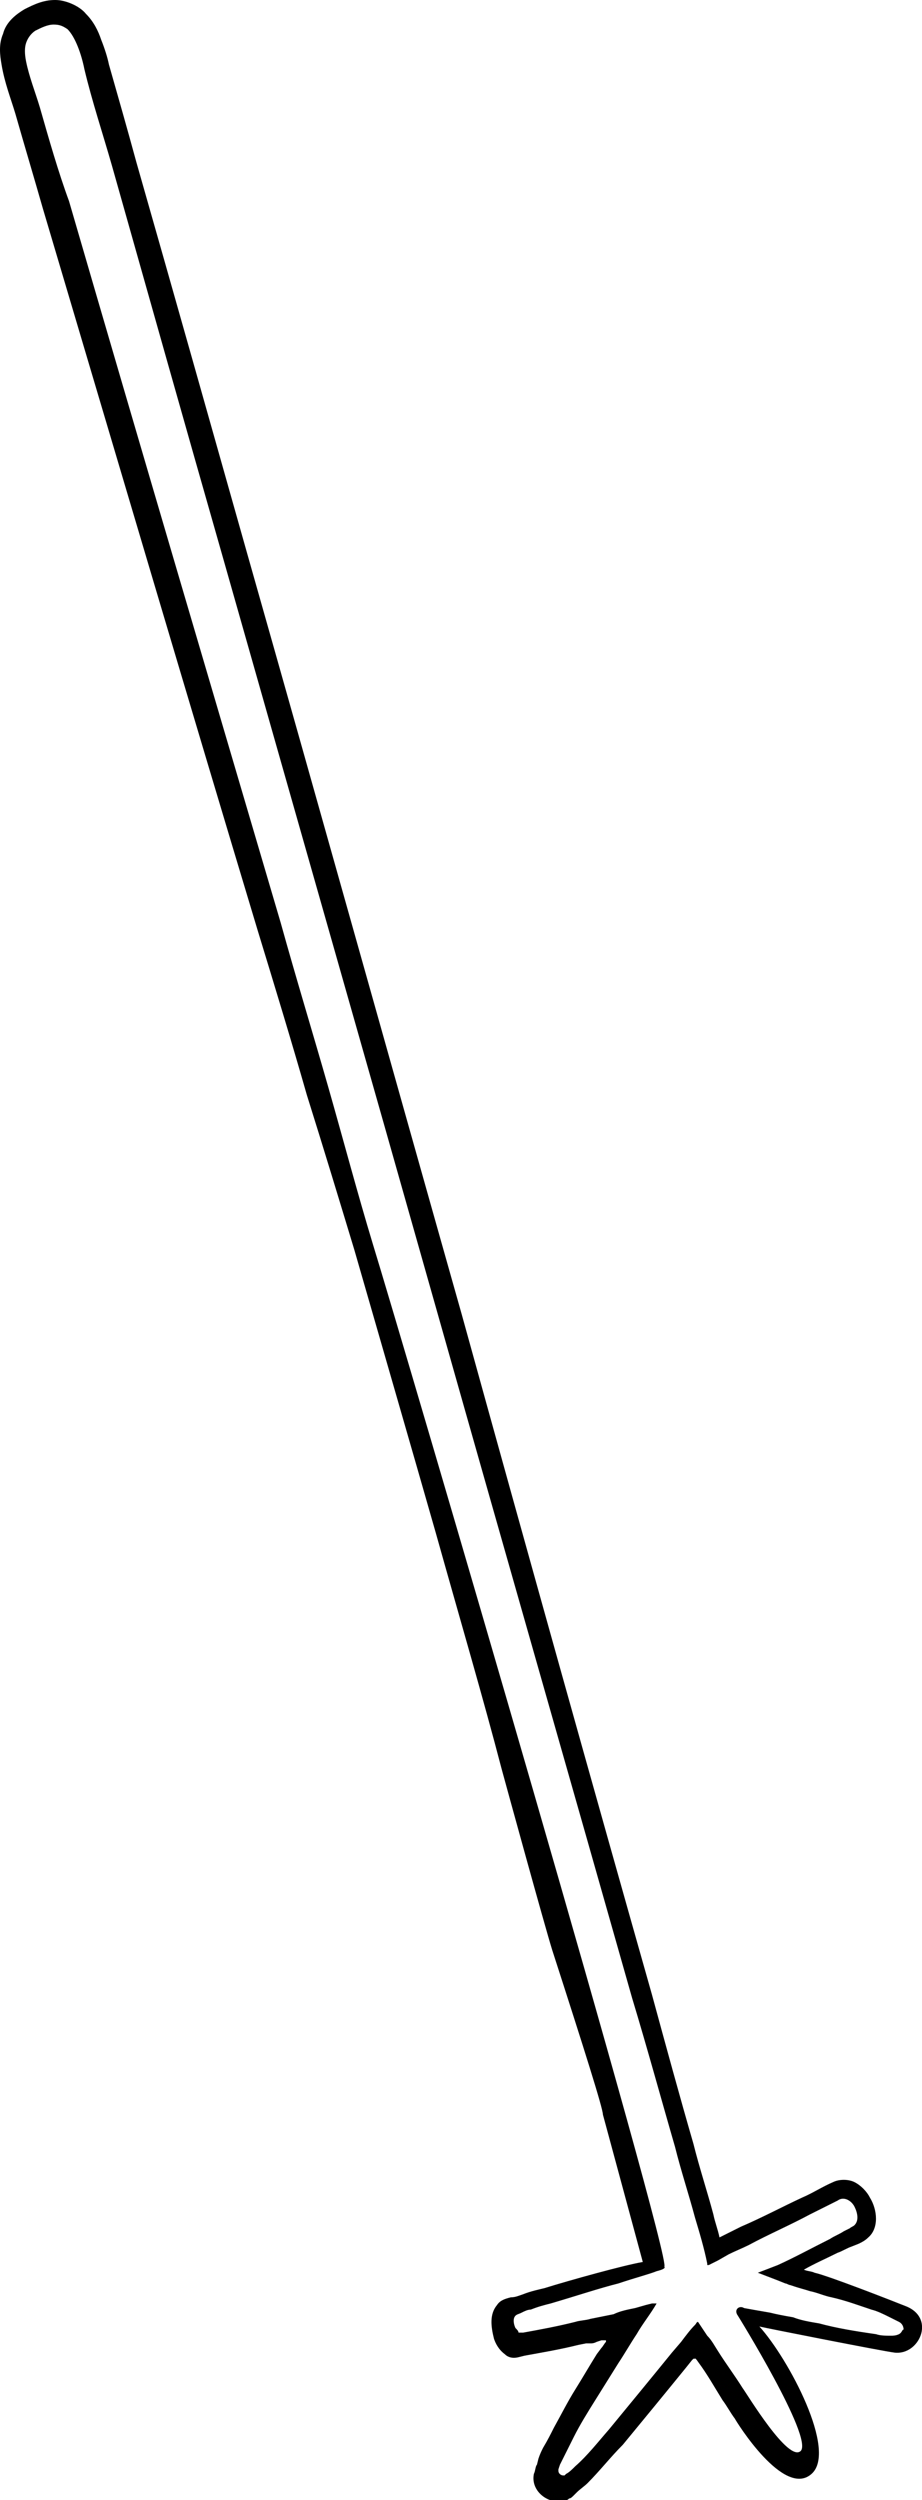 <?xml version="1.0" encoding="utf-8"?>
<!-- Generator: Adobe Illustrator 25.4.1, SVG Export Plug-In . SVG Version: 6.00 Build 0)  -->
<svg version="1.1" id="XMLID_2_" xmlns="http://www.w3.org/2000/svg" xmlns:xlink="http://www.w3.org/1999/xlink" x="0px" y="0px"
	 viewBox="0 0 60.1 162.8" style="enable-background:new 0 0 60.1 162.8;" xml:space="preserve">
<path d="M59.1,150.2c-1-0.4-5.1-2-6-2.2c-0.2-0.1-0.5-0.1-0.7-0.2c0.7-0.4,1.4-0.7,2.2-1.1c0.3-0.1,0.6-0.3,0.9-0.4l0.5-0.2
	c0.2-0.1,0.4-0.2,0.6-0.4c0.7-0.6,0.6-1.8,0.1-2.6c-0.2-0.4-0.6-0.8-1-1c-0.4-0.2-1-0.2-1.4,0c-0.7,0.3-1.3,0.7-2,1
	c-1.3,0.6-2.6,1.3-4,1.9l-0.8,0.4c-0.2,0.1-0.4,0.2-0.6,0.3c-0.1-0.5-0.3-1-0.4-1.5c-0.4-1.5-0.9-3-1.3-4.6
	c-0.9-3.1-1.8-6.4-2.7-9.7c-3.8-13.4-8-28.4-12.4-44.3c-4.5-15.9-9.2-32.7-14-49.6c-2.4-8.5-4.8-17-7.2-25.4
	C8.3,8.4,7.7,6.3,7.1,4.2C7,3.7,6.8,3.1,6.6,2.6C6.4,2,6.1,1.4,5.6,0.9C5.2,0.4,4.3,0,3.6,0C2.8,0,2.2,0.3,1.6,0.6
	C1.1,0.9,0.4,1.4,0.2,2.2c-0.3,0.7-0.2,1.4-0.1,2C0.3,5.4,0.7,6.4,1,7.4c0.6,2.1,1.2,4.1,1.8,6.2C7.7,30.1,12.4,46,16.8,60.6
	c1.1,3.6,2.2,7.2,3.2,10.7c1.1,3.5,2.1,6.8,3.1,10.1c1.9,6.6,3.7,12.8,5.3,18.4c1.6,5.7,3.1,10.8,4.3,15.4
	c0.3,1.1,2.8,10.2,3.3,11.8c2.1,6.5,3.3,10.3,3.3,10.7c1.6,5.9,2.6,9.6,2.6,9.6c-1.2,0.2-4.8,1.2-6.4,1.7c-0.4,0.1-0.9,0.2-1.4,0.4
	c-0.3,0.1-0.5,0.2-0.8,0.2c-0.4,0.1-0.7,0.2-0.9,0.5c-0.5,0.6-0.4,1.4-0.2,2.2c0.1,0.3,0.3,0.7,0.7,1c0.2,0.2,0.5,0.3,0.9,0.2
	l0.4-0.1c1.1-0.2,2.3-0.4,3.5-0.7l0.5-0.1l0.2,0l0.1,0c0.1,0,0.2,0,0.4-0.1l0.3-0.1l0.2,0l0.1,0c0,0,0,0,0,0.1
	c-0.1,0.1-0.2,0.3-0.3,0.4l-0.3,0.4c-0.5,0.8-0.9,1.5-1.4,2.3c-0.5,0.8-0.9,1.6-1.4,2.5c-0.2,0.4-0.4,0.8-0.7,1.3
	c-0.1,0.2-0.2,0.4-0.3,0.7l-0.1,0.4c-0.1,0.1-0.1,0.4-0.2,0.6c-0.2,1,0.7,1.8,1.6,1.8c0.2,0,0.5,0,0.7-0.2c0.1,0,0.2-0.1,0.3-0.2
	l0.2-0.2c0.2-0.2,0.5-0.4,0.7-0.6c0.8-0.8,1.5-1.7,2.3-2.5c1.4-1.7,2.8-3.4,4.1-5l0.4-0.5c0,0,0.1-0.1,0.1-0.1c0,0,0,0,0.1,0
	c0,0,0-0.1,0.2,0.2c0.6,0.8,1.1,1.7,1.6,2.5c0.3,0.4,0.5,0.8,0.8,1.2c0.1,0.2,3.2,5.2,5,3.6c1.7-1.5-1.5-7.5-3.4-9.6
	c0.4,0.1,8,1.6,8.8,1.7C59.9,153.4,61,151,59.1,150.2z M58.6,152c-0.2,0.1-0.4,0.1-0.5,0.1c-0.4,0-0.7,0-1-0.1
	c-1.4-0.2-2.6-0.4-3.7-0.7c-0.6-0.1-1.2-0.2-1.7-0.4c-0.6-0.1-1.1-0.2-1.5-0.3c-0.6-0.1-1.7-0.3-1.7-0.3c-0.3-0.2-0.7,0.1-0.4,0.5
	c0,0,4.9,7.9,4.1,8.8c-0.8,0.8-3.5-3.7-3.8-4.1c-0.5-0.8-1.1-1.6-1.6-2.4c-0.2-0.3-0.4-0.7-0.7-1l-0.4-0.6l-0.2-0.3
	c-0.1,0-0.1,0.1-0.2,0.2c-0.3,0.3-0.6,0.7-0.9,1.1l-0.6,0.7c-1.3,1.6-2.7,3.3-4.1,5c-0.7,0.8-1.4,1.7-2.2,2.4
	c-0.2,0.2-0.4,0.4-0.6,0.5l-0.1,0.1c0,0-0.1,0-0.1,0c-0.1,0-0.3-0.1-0.3-0.3c0,0,0,0,0-0.1l0.1-0.3c0.1-0.2,0.2-0.4,0.3-0.6
	c0.2-0.4,0.4-0.8,0.6-1.2c0.4-0.8,0.9-1.6,1.4-2.4c0.5-0.8,1-1.6,1.5-2.4c0.4-0.6,0.8-1.3,1.2-1.9c0.4-0.7,0.9-1.3,1.3-2
	c-0.1,0-0.1,0-0.3,0l-0.4,0.1l-0.7,0.2c-0.5,0.1-1,0.2-1.4,0.4c-0.5,0.1-1,0.2-1.5,0.3c-0.3,0.1-0.7,0.1-1,0.2
	c-1.2,0.3-2.3,0.5-3.4,0.7l-0.2,0l-0.1,0l0,0c0-0.1-0.1-0.2-0.2-0.3c-0.1-0.2-0.2-0.6,0-0.8c0.1-0.1,0.2-0.1,0.4-0.2
	c0.2-0.1,0.4-0.2,0.6-0.2c0.5-0.2,0.9-0.3,1.3-0.4c1.7-0.5,3.2-1,4.4-1.3c1.2-0.4,2-0.6,2.5-0.8c0.4-0.1,0.6-0.2,0.5-0.3
	c0.6-0.2-17-60.1-19-66.6c-1-3.3-1.9-6.7-2.9-10.2c-1-3.5-2.1-7.1-3.1-10.7c-4.3-14.6-9-30.5-13.8-47C3.8,11.2,3.2,9.1,2.6,7
	C2.3,6,1.9,5,1.7,4c-0.1-0.5-0.1-0.9,0-1.2C1.8,2.5,2,2.2,2.3,2c0.4-0.2,0.8-0.4,1.2-0.4c0.4,0,0.6,0.1,0.9,0.3
	c0.5,0.5,0.9,1.6,1.1,2.6c0.5,2.1,1.2,4.2,1.8,6.3c2.4,8.5,4.8,17,7.2,25.4c4.8,16.9,9.6,33.7,14.1,49.6
	c4.5,15.9,8.8,30.9,12.6,44.3c1,3.3,1.9,6.6,2.8,9.7c0.4,1.6,0.9,3.1,1.3,4.6c0.3,1,0.6,2,0.8,3l0,0.1c0,0,0.1,0,0.1,0l0.2-0.1
	l0.4-0.2l0.7-0.4c0.4-0.2,0.9-0.4,1.3-0.6c1.3-0.7,2.7-1.3,4-2c0.6-0.3,1.2-0.6,1.8-0.9c0.4-0.3,0.9,0,1.1,0.4
	c0.2,0.4,0.3,0.9,0,1.2c-0.1,0.1-0.2,0.1-0.3,0.2l-0.4,0.2c-0.3,0.2-0.6,0.3-0.9,0.5c-1.2,0.6-2.3,1.2-3.4,1.7l-1.3,0.5l1.3,0.5
	l0.5,0.2c0.1,0,0.2,0.1,0.3,0.1l0.3,0.1c0.3,0.1,0.7,0.2,1,0.3c0.5,0.1,0.9,0.3,1.4,0.4c0.9,0.2,1.7,0.5,2.6,0.8
	c0.4,0.1,0.8,0.3,1.2,0.5c0.2,0.1,0.4,0.2,0.6,0.3c0.2,0.1,0.3,0.3,0.3,0.5C58.8,151.7,58.8,151.9,58.6,152z"/>
</svg>

